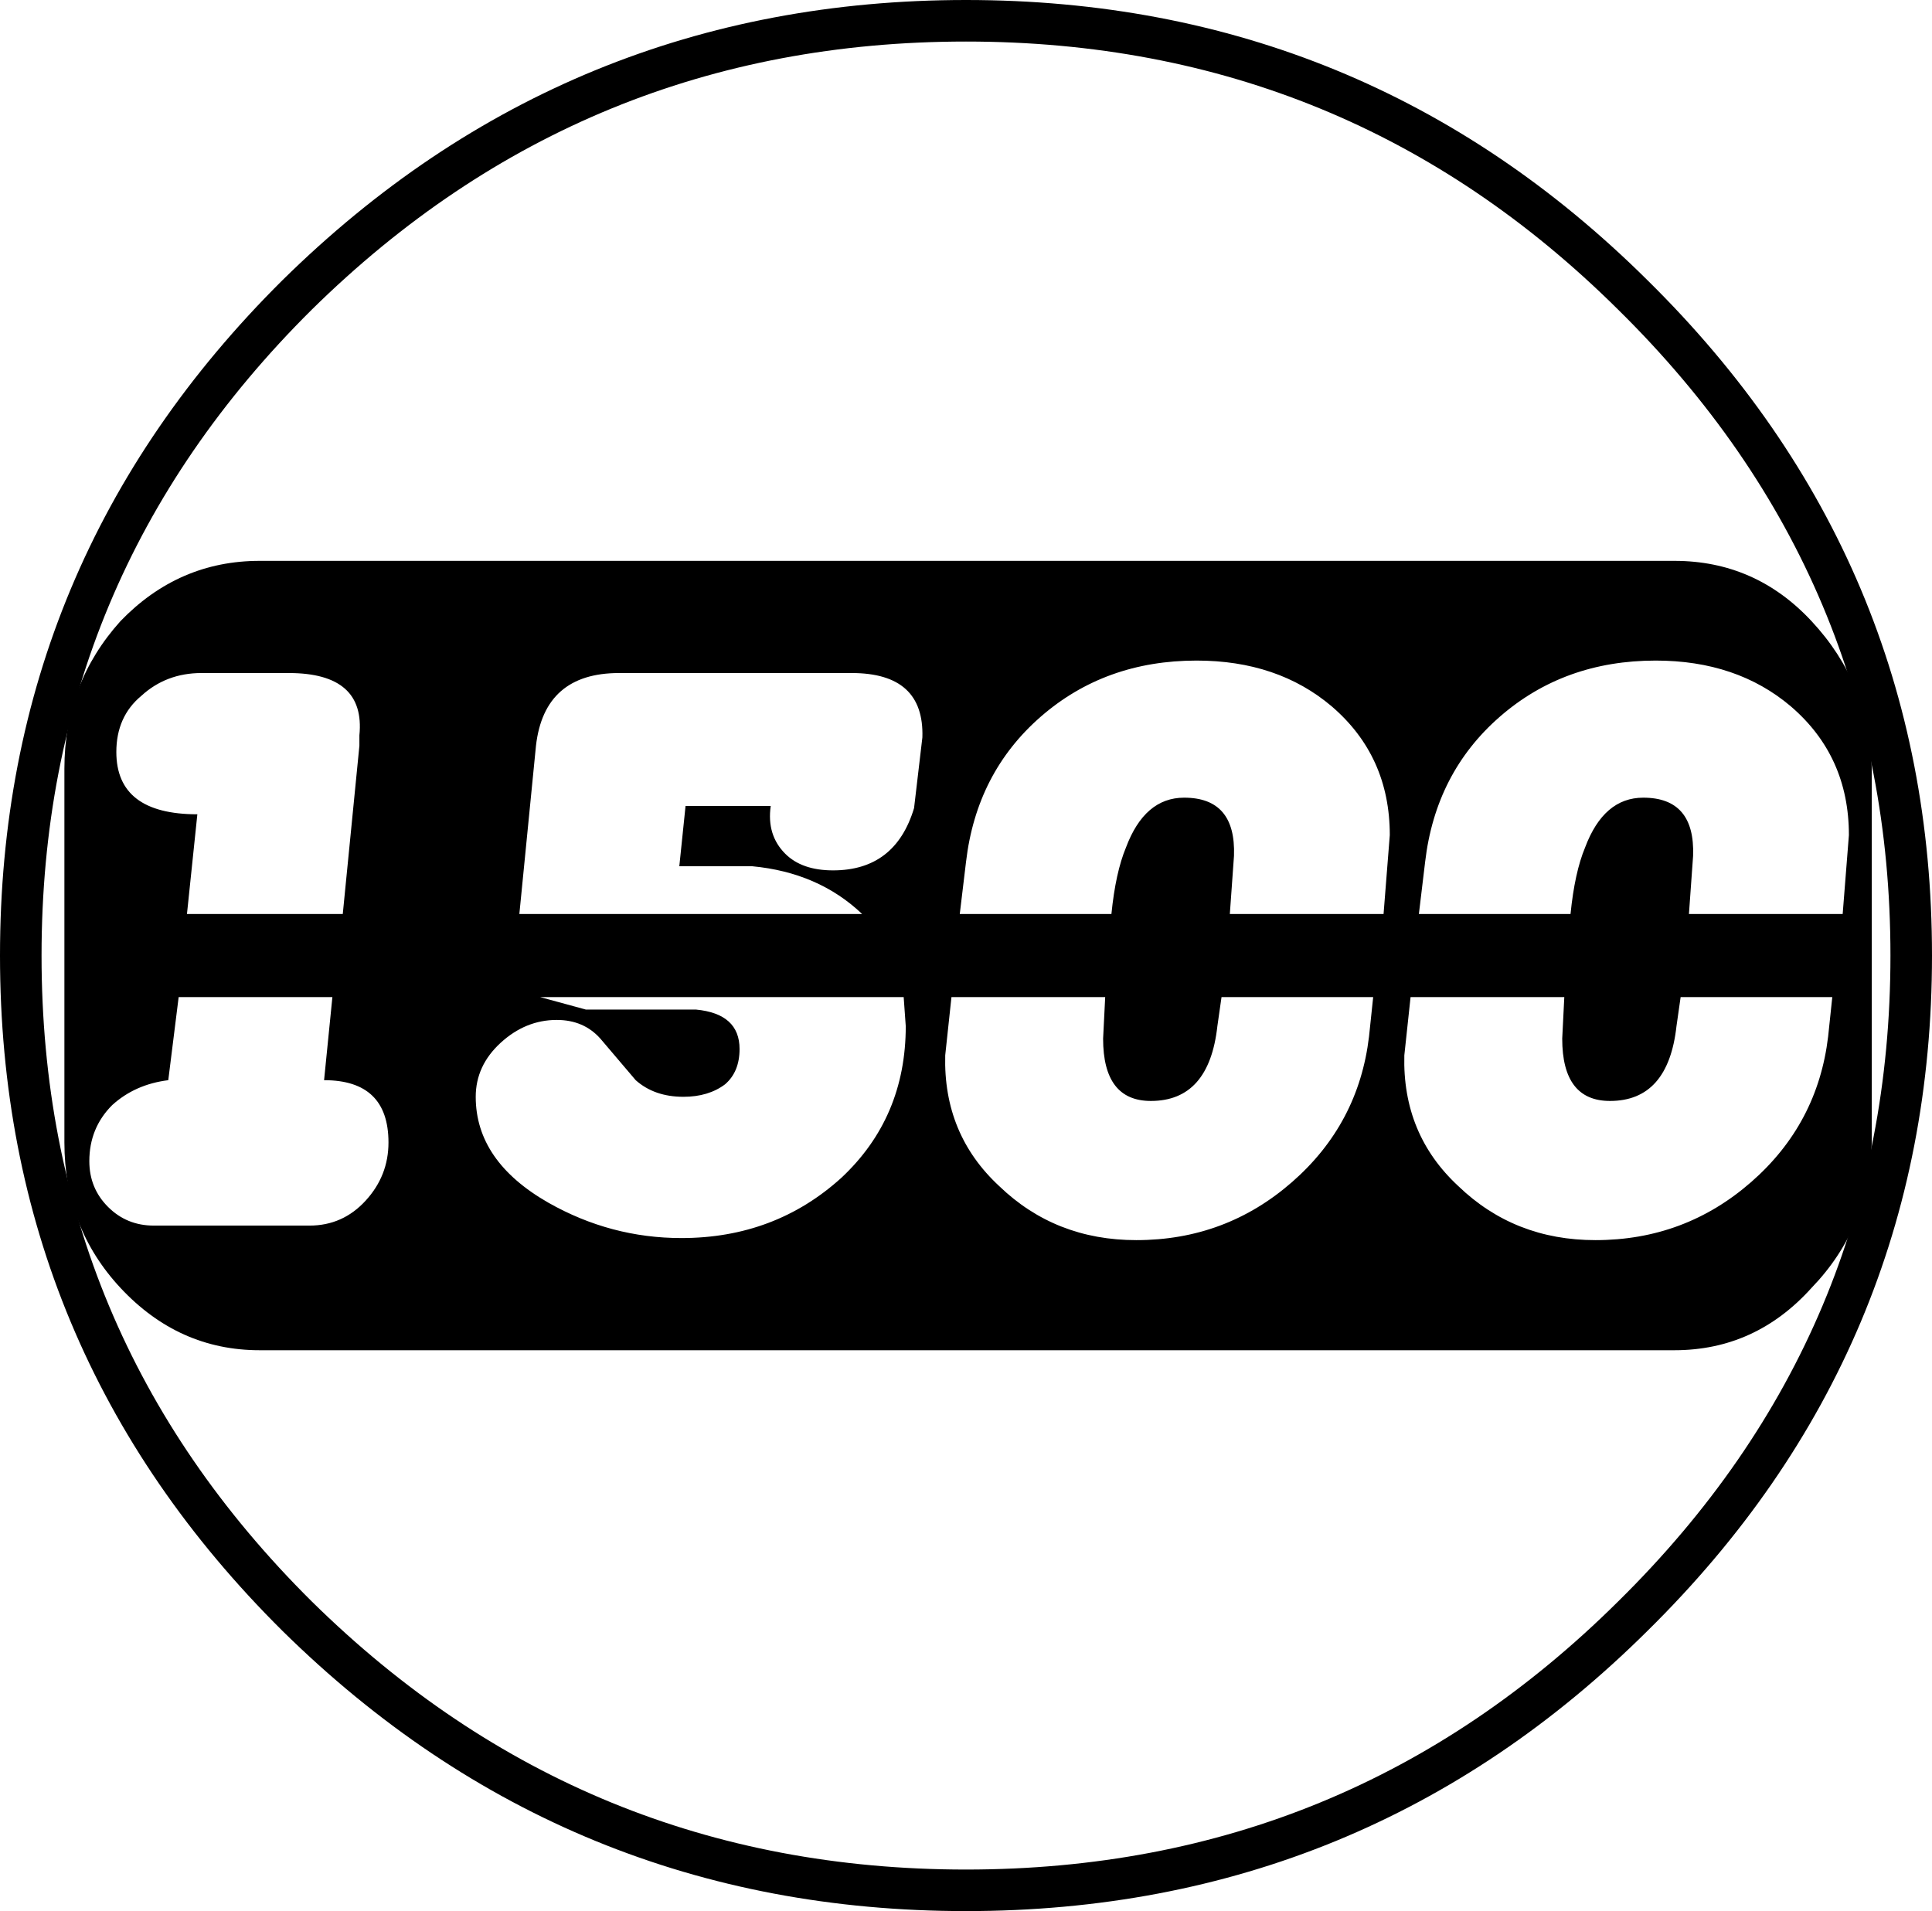 <?xml version="1.0" encoding="UTF-8" standalone="no"?>
<svg xmlns:xlink="http://www.w3.org/1999/xlink" height="46.0px" width="46.5px" xmlns="http://www.w3.org/2000/svg">
  <g transform="matrix(1.0, 0.0, 0.0, 1.0, 23.25, 23.0)">
    <path d="M0.0 -22.5 Q9.4 -22.5 16.05 -15.9 22.75 -9.3 22.75 0.0 22.75 9.3 16.05 15.9 9.4 22.5 0.0 22.5 -9.4 22.5 -16.1 15.9 -22.75 9.3 -22.75 0.0 -22.75 -9.3 -16.1 -15.9 -9.4 -22.5 0.0 -22.5 Z" fill="none" stroke="#000000" stroke-linecap="round" stroke-linejoin="round" stroke-width="1.0"/>
    <path d="M-14.45 5.9 Q-13.9 5.3 -13.9 4.5 -13.9 3.0 -15.45 3.0 L-15.25 1.0 -18.95 1.0 -19.2 3.0 Q-20.0 3.1 -20.55 3.6 -21.1 4.15 -21.1 4.95 -21.1 5.6 -20.65 6.05 -20.2 6.5 -19.55 6.5 L-15.8 6.5 Q-15.0 6.5 -14.45 5.9 M-1.45 1.7 L-1.5 1.0 -10.25 1.0 -9.15 1.3 -7.8 1.3 -6.5 1.3 Q-5.45 1.4 -5.45 2.25 -5.45 2.8 -5.8 3.1 -6.2 3.4 -6.8 3.4 -7.5 3.4 -7.95 3.0 L-8.8 2.0 Q-9.2 1.55 -9.85 1.55 -10.6 1.55 -11.2 2.1 -11.8 2.65 -11.8 3.4 -11.8 4.95 -10.05 5.95 -8.55 6.8 -6.85 6.8 -4.6 6.8 -3.0 5.35 -1.45 3.9 -1.45 1.7 M-10.35 -5.05 L-10.75 -1.0 -2.5 -1.0 Q-3.55 -2.0 -5.15 -2.15 L-6.9 -2.15 -6.75 -3.6 -4.7 -3.6 Q-4.8 -2.9 -4.35 -2.45 -3.95 -2.05 -3.2 -2.05 -1.7 -2.05 -1.25 -3.55 L-1.05 -5.25 Q-1.0 -6.8 -2.75 -6.8 L-8.35 -6.8 Q-10.15 -6.8 -10.35 -5.05 M-18.5 -3.4 L-18.75 -1.0 -15.0 -1.0 -14.6 -5.05 -14.6 -5.3 Q-14.45 -6.8 -16.3 -6.8 L-18.4 -6.8 Q-19.25 -6.8 -19.85 -6.25 -20.45 -5.75 -20.45 -4.9 -20.45 -3.4 -18.5 -3.4 M9.8 1.0 L6.15 1.0 6.05 1.7 Q5.85 3.5 4.45 3.5 3.3 3.5 3.3 2.0 L3.35 1.0 -0.35 1.0 -0.5 2.4 Q-0.55 4.3 0.8 5.55 2.15 6.85 4.1 6.85 6.25 6.85 7.85 5.45 9.45 4.05 9.7 1.95 L9.8 1.0 M20.75 1.95 L20.85 1.0 17.2 1.0 17.1 1.7 Q16.9 3.5 15.5 3.5 14.35 3.5 14.35 2.0 L14.4 1.0 10.7 1.0 10.55 2.4 Q10.5 4.3 11.85 5.55 13.2 6.85 15.15 6.85 17.3 6.85 18.9 5.45 20.5 4.05 20.75 1.95 M20.35 -8.05 Q21.75 -6.55 21.8 -4.5 L21.8 4.5 Q21.75 6.55 20.35 8.0 19.0 9.5 17.05 9.5 L-17.0 9.5 Q-18.95 9.5 -20.35 8.0 -21.7 6.55 -21.7 4.5 L-21.7 -4.5 Q-21.7 -6.55 -20.35 -8.05 -18.95 -9.5 -17.0 -9.5 L17.05 -9.5 Q19.0 -9.5 20.35 -8.05 M12.85 -5.75 Q11.3 -4.4 11.05 -2.25 L10.9 -1.0 14.55 -1.0 Q14.65 -2.0 14.9 -2.6 15.35 -3.8 16.3 -3.8 17.55 -3.8 17.5 -2.4 L17.4 -1.0 21.1 -1.0 21.25 -2.9 Q21.25 -4.8 19.85 -6.0 18.55 -7.1 16.6 -7.1 14.4 -7.1 12.85 -5.75 M1.8 -5.75 Q0.25 -4.4 0.0 -2.25 L-0.15 -1.0 3.5 -1.0 Q3.6 -2.0 3.85 -2.6 4.3 -3.8 5.25 -3.8 6.5 -3.8 6.45 -2.4 L6.35 -1.0 10.05 -1.0 10.2 -2.9 Q10.2 -4.8 8.8 -6.0 7.5 -7.1 5.55 -7.1 3.35 -7.1 1.8 -5.75" fill="#000000" fill-rule="evenodd" stroke="none"/>
  </g>
</svg>
